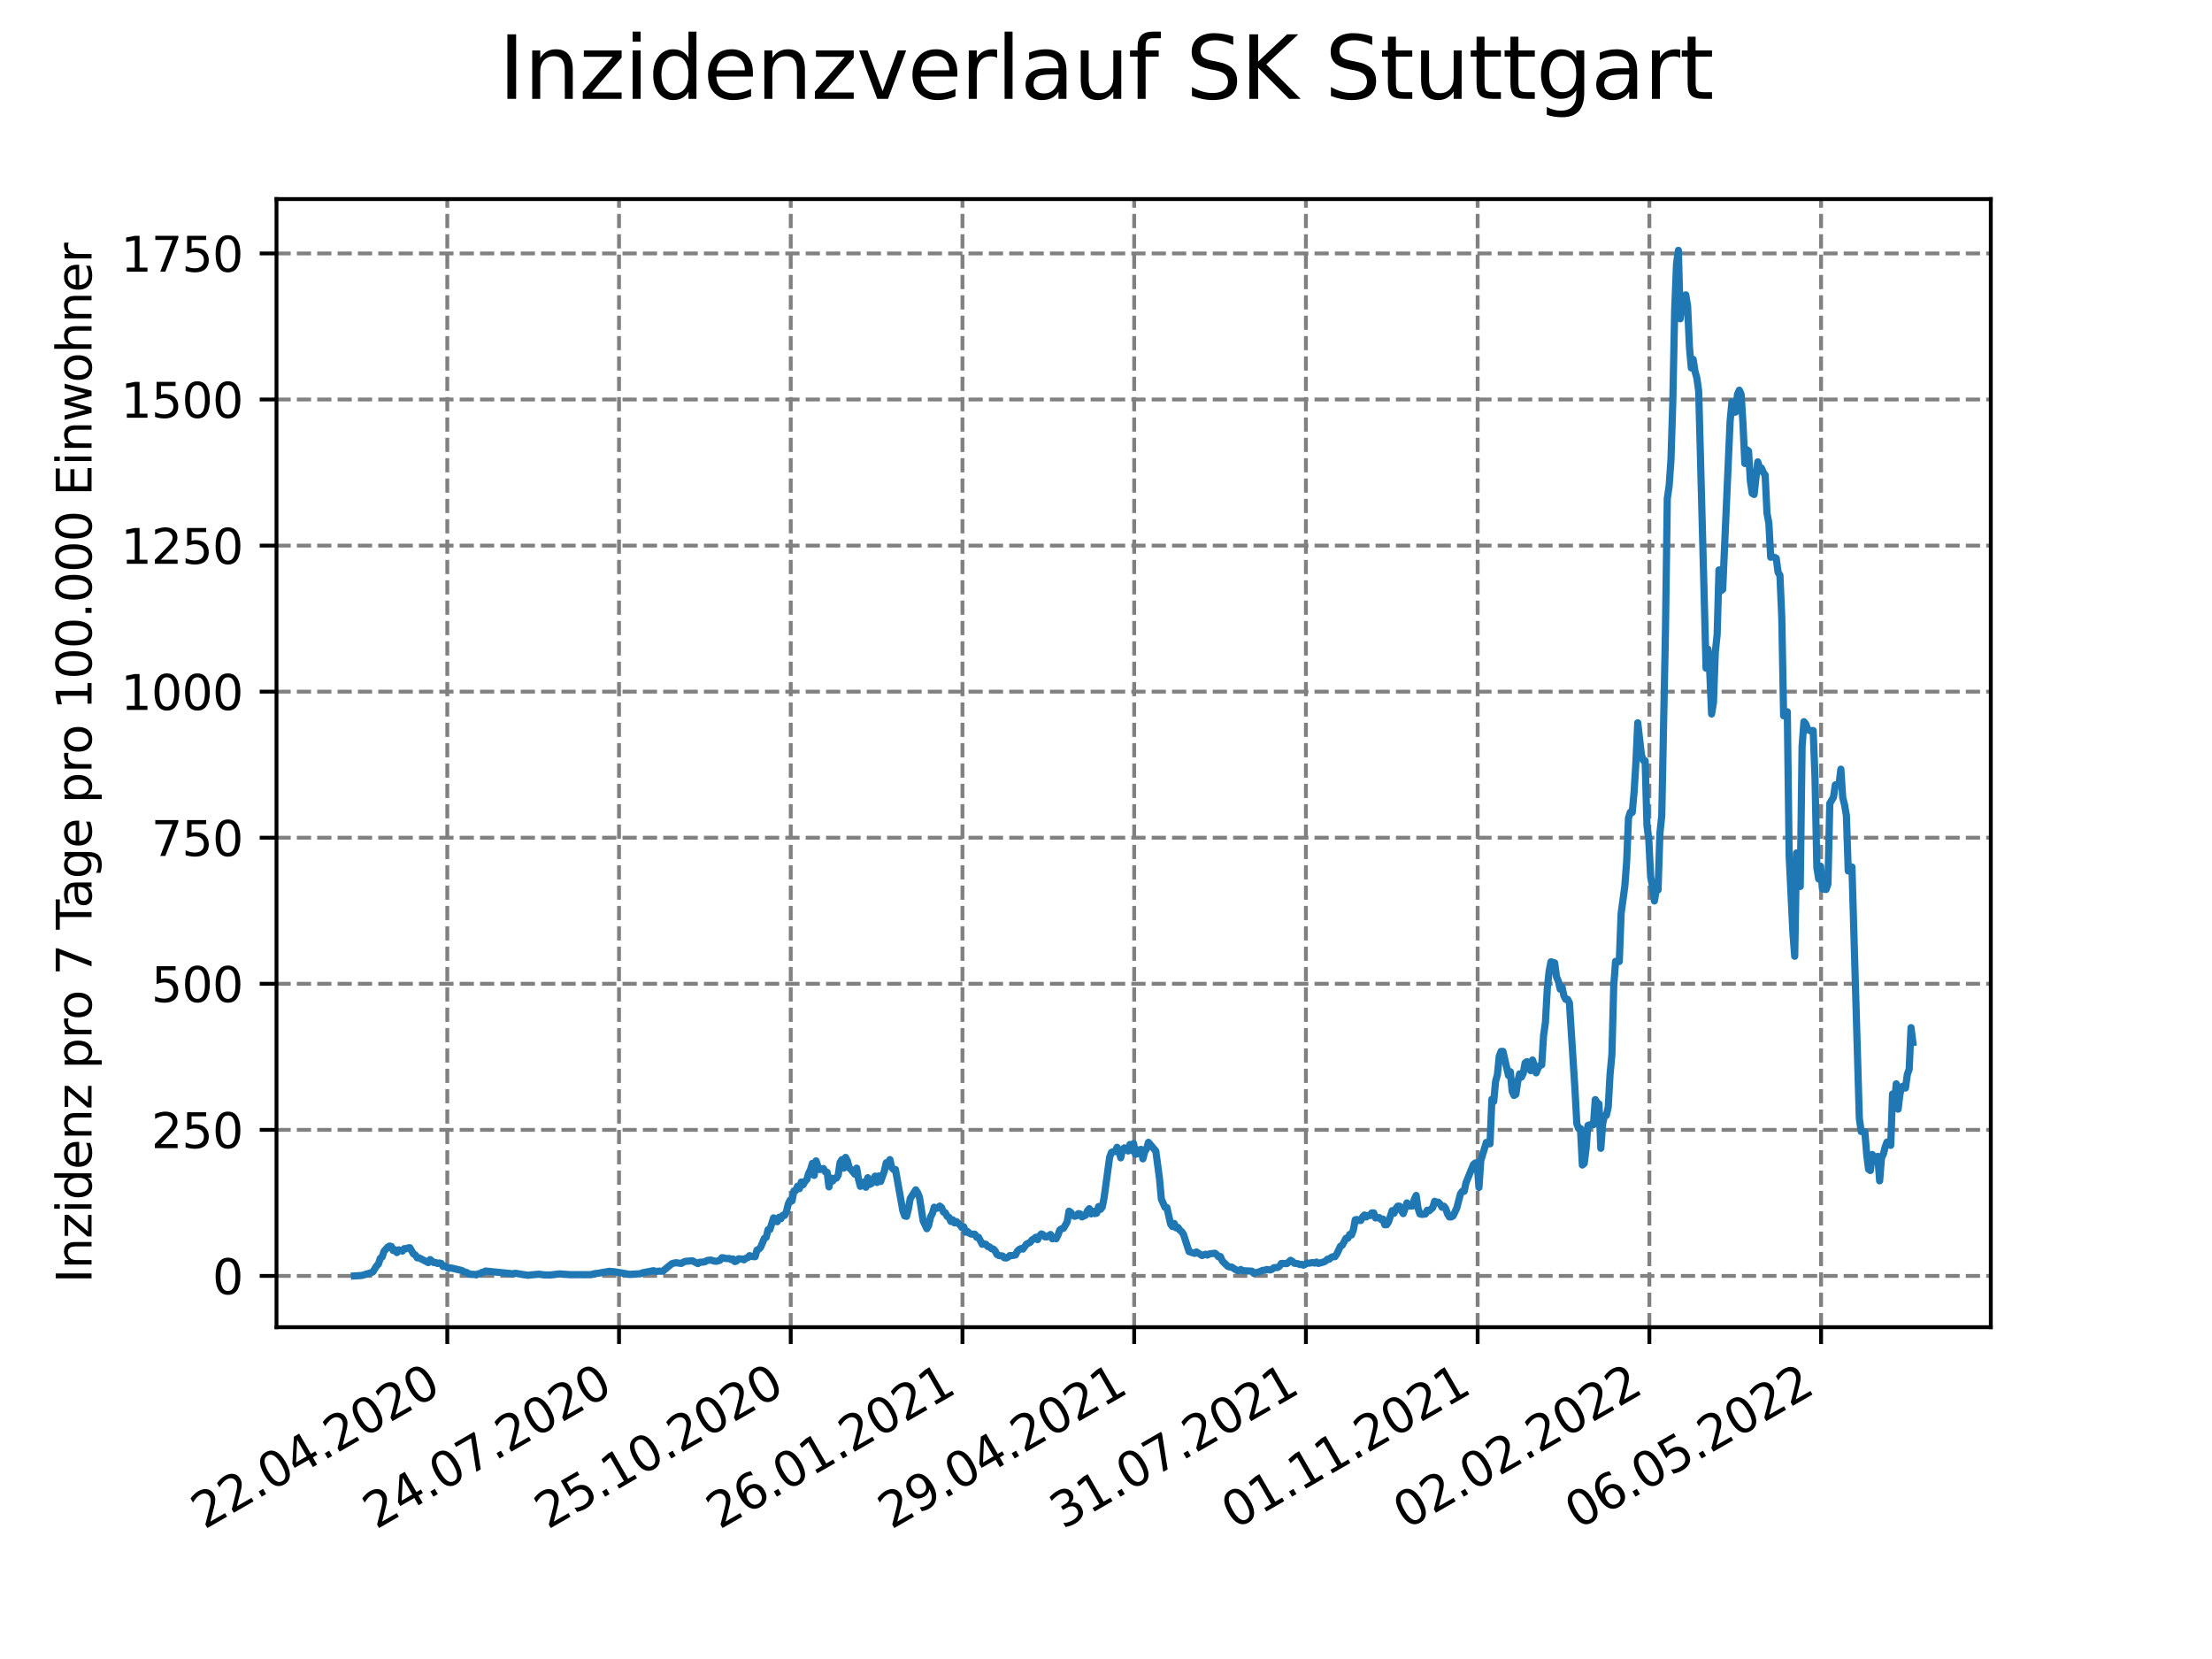 <?xml version="1.0" encoding="utf-8" standalone="no"?>
<!DOCTYPE svg PUBLIC "-//W3C//DTD SVG 1.1//EN"
  "http://www.w3.org/Graphics/SVG/1.1/DTD/svg11.dtd">
<svg xmlns:xlink="http://www.w3.org/1999/xlink" width="460.8pt" height="345.6pt" viewBox="0 0 460.8 345.6" xmlns="http://www.w3.org/2000/svg" version="1.1">
 <defs>
  <style type="text/css">*{stroke-linejoin: round; stroke-linecap: butt}</style>
 </defs>
 <g id="figure_1">
  <g id="patch_1">
   <path d="M 0 345.6 
L 460.8 345.6 
L 460.8 0 
L 0 0 
z
" style="fill: #ffffff"/>
  </g>
  <g id="axes_1">
   <g id="patch_2">
    <path d="M 57.6 276.48 
L 414.72 276.48 
L 414.72 41.472 
L 57.6 41.472 
z
" style="fill: #ffffff"/>
   </g>
   <g id="matplotlib.axis_1">
    <g id="xtick_1">
     <g id="line2d_1">
      <path d="M 93.178 276.48 
L 93.178 41.472 
" clip-path="url(#p24a5ed3a8c)" style="fill: none; stroke-dasharray: 2.96,1.28; stroke-dashoffset: 0; stroke: #808080; stroke-width: 0.8"/>
     </g>
     <g id="line2d_2">
      <defs>
       <path id="m5af71a5fcb" d="M 0 0 
L 0 3.5 
" style="stroke: #000000; stroke-width: 0.8"/>
      </defs>
      <g>
       <use xlink:href="#m5af71a5fcb" x="93.178" y="276.48" style="stroke: #000000; stroke-width: 0.8"/>
      </g>
     </g>
     <g id="text_1">
      <!-- 22.04.2020 -->
      <g transform="translate(42.553 318.689)rotate(-30)scale(0.1 -0.1)">
       <defs>
        <path id="DejaVuSans-32" d="M 1228 531 
L 3431 531 
L 3431 0 
L 469 0 
L 469 531 
Q 828 903 1448 1529 
Q 2069 2156 2228 2338 
Q 2531 2678 2651 2914 
Q 2772 3150 2772 3378 
Q 2772 3750 2511 3984 
Q 2250 4219 1831 4219 
Q 1534 4219 1204 4116 
Q 875 4013 500 3803 
L 500 4441 
Q 881 4594 1212 4672 
Q 1544 4750 1819 4750 
Q 2544 4750 2975 4387 
Q 3406 4025 3406 3419 
Q 3406 3131 3298 2873 
Q 3191 2616 2906 2266 
Q 2828 2175 2409 1742 
Q 1991 1309 1228 531 
z
" transform="scale(0.016)"/>
        <path id="DejaVuSans-2e" d="M 684 794 
L 1344 794 
L 1344 0 
L 684 0 
L 684 794 
z
" transform="scale(0.016)"/>
        <path id="DejaVuSans-30" d="M 2034 4250 
Q 1547 4250 1301 3770 
Q 1056 3291 1056 2328 
Q 1056 1369 1301 889 
Q 1547 409 2034 409 
Q 2525 409 2770 889 
Q 3016 1369 3016 2328 
Q 3016 3291 2770 3770 
Q 2525 4250 2034 4250 
z
M 2034 4750 
Q 2819 4750 3233 4129 
Q 3647 3509 3647 2328 
Q 3647 1150 3233 529 
Q 2819 -91 2034 -91 
Q 1250 -91 836 529 
Q 422 1150 422 2328 
Q 422 3509 836 4129 
Q 1250 4750 2034 4750 
z
" transform="scale(0.016)"/>
        <path id="DejaVuSans-34" d="M 2419 4116 
L 825 1625 
L 2419 1625 
L 2419 4116 
z
M 2253 4666 
L 3047 4666 
L 3047 1625 
L 3713 1625 
L 3713 1100 
L 3047 1100 
L 3047 0 
L 2419 0 
L 2419 1100 
L 313 1100 
L 313 1709 
L 2253 4666 
z
" transform="scale(0.016)"/>
       </defs>
       <use xlink:href="#DejaVuSans-32"/>
       <use xlink:href="#DejaVuSans-32" x="63.623"/>
       <use xlink:href="#DejaVuSans-2e" x="127.246"/>
       <use xlink:href="#DejaVuSans-30" x="159.033"/>
       <use xlink:href="#DejaVuSans-34" x="222.656"/>
       <use xlink:href="#DejaVuSans-2e" x="286.279"/>
       <use xlink:href="#DejaVuSans-32" x="318.066"/>
       <use xlink:href="#DejaVuSans-30" x="381.689"/>
       <use xlink:href="#DejaVuSans-32" x="445.312"/>
       <use xlink:href="#DejaVuSans-30" x="508.936"/>
      </g>
     </g>
    </g>
    <g id="xtick_2">
     <g id="line2d_3">
      <path d="M 128.952 276.48 
L 128.952 41.472 
" clip-path="url(#p24a5ed3a8c)" style="fill: none; stroke-dasharray: 2.96,1.28; stroke-dashoffset: 0; stroke: #808080; stroke-width: 0.8"/>
     </g>
     <g id="line2d_4">
      <g>
       <use xlink:href="#m5af71a5fcb" x="128.952" y="276.48" style="stroke: #000000; stroke-width: 0.8"/>
      </g>
     </g>
     <g id="text_2">
      <!-- 24.07.2020 -->
      <g transform="translate(78.326 318.689)rotate(-30)scale(0.1 -0.1)">
       <defs>
        <path id="DejaVuSans-37" d="M 525 4666 
L 3525 4666 
L 3525 4397 
L 1831 0 
L 1172 0 
L 2766 4134 
L 525 4134 
L 525 4666 
z
" transform="scale(0.016)"/>
       </defs>
       <use xlink:href="#DejaVuSans-32"/>
       <use xlink:href="#DejaVuSans-34" x="63.623"/>
       <use xlink:href="#DejaVuSans-2e" x="127.246"/>
       <use xlink:href="#DejaVuSans-30" x="159.033"/>
       <use xlink:href="#DejaVuSans-37" x="222.656"/>
       <use xlink:href="#DejaVuSans-2e" x="286.279"/>
       <use xlink:href="#DejaVuSans-32" x="318.066"/>
       <use xlink:href="#DejaVuSans-30" x="381.689"/>
       <use xlink:href="#DejaVuSans-32" x="445.312"/>
       <use xlink:href="#DejaVuSans-30" x="508.936"/>
      </g>
     </g>
    </g>
    <g id="xtick_3">
     <g id="line2d_5">
      <path d="M 164.725 276.48 
L 164.725 41.472 
" clip-path="url(#p24a5ed3a8c)" style="fill: none; stroke-dasharray: 2.96,1.28; stroke-dashoffset: 0; stroke: #808080; stroke-width: 0.8"/>
     </g>
     <g id="line2d_6">
      <g>
       <use xlink:href="#m5af71a5fcb" x="164.725" y="276.48" style="stroke: #000000; stroke-width: 0.8"/>
      </g>
     </g>
     <g id="text_3">
      <!-- 25.10.2020 -->
      <g transform="translate(114.1 318.689)rotate(-30)scale(0.1 -0.1)">
       <defs>
        <path id="DejaVuSans-35" d="M 691 4666 
L 3169 4666 
L 3169 4134 
L 1269 4134 
L 1269 2991 
Q 1406 3038 1543 3061 
Q 1681 3084 1819 3084 
Q 2600 3084 3056 2656 
Q 3513 2228 3513 1497 
Q 3513 744 3044 326 
Q 2575 -91 1722 -91 
Q 1428 -91 1123 -41 
Q 819 9 494 109 
L 494 744 
Q 775 591 1075 516 
Q 1375 441 1709 441 
Q 2250 441 2565 725 
Q 2881 1009 2881 1497 
Q 2881 1984 2565 2268 
Q 2250 2553 1709 2553 
Q 1456 2553 1204 2497 
Q 953 2441 691 2322 
L 691 4666 
z
" transform="scale(0.016)"/>
        <path id="DejaVuSans-31" d="M 794 531 
L 1825 531 
L 1825 4091 
L 703 3866 
L 703 4441 
L 1819 4666 
L 2450 4666 
L 2450 531 
L 3481 531 
L 3481 0 
L 794 0 
L 794 531 
z
" transform="scale(0.016)"/>
       </defs>
       <use xlink:href="#DejaVuSans-32"/>
       <use xlink:href="#DejaVuSans-35" x="63.623"/>
       <use xlink:href="#DejaVuSans-2e" x="127.246"/>
       <use xlink:href="#DejaVuSans-31" x="159.033"/>
       <use xlink:href="#DejaVuSans-30" x="222.656"/>
       <use xlink:href="#DejaVuSans-2e" x="286.279"/>
       <use xlink:href="#DejaVuSans-32" x="318.066"/>
       <use xlink:href="#DejaVuSans-30" x="381.689"/>
       <use xlink:href="#DejaVuSans-32" x="445.312"/>
       <use xlink:href="#DejaVuSans-30" x="508.936"/>
      </g>
     </g>
    </g>
    <g id="xtick_4">
     <g id="line2d_7">
      <path d="M 200.499 276.48 
L 200.499 41.472 
" clip-path="url(#p24a5ed3a8c)" style="fill: none; stroke-dasharray: 2.96,1.28; stroke-dashoffset: 0; stroke: #808080; stroke-width: 0.8"/>
     </g>
     <g id="line2d_8">
      <g>
       <use xlink:href="#m5af71a5fcb" x="200.499" y="276.48" style="stroke: #000000; stroke-width: 0.8"/>
      </g>
     </g>
     <g id="text_4">
      <!-- 26.01.2021 -->
      <g transform="translate(149.873 318.689)rotate(-30)scale(0.1 -0.1)">
       <defs>
        <path id="DejaVuSans-36" d="M 2113 2584 
Q 1688 2584 1439 2293 
Q 1191 2003 1191 1497 
Q 1191 994 1439 701 
Q 1688 409 2113 409 
Q 2538 409 2786 701 
Q 3034 994 3034 1497 
Q 3034 2003 2786 2293 
Q 2538 2584 2113 2584 
z
M 3366 4563 
L 3366 3988 
Q 3128 4100 2886 4159 
Q 2644 4219 2406 4219 
Q 1781 4219 1451 3797 
Q 1122 3375 1075 2522 
Q 1259 2794 1537 2939 
Q 1816 3084 2150 3084 
Q 2853 3084 3261 2657 
Q 3669 2231 3669 1497 
Q 3669 778 3244 343 
Q 2819 -91 2113 -91 
Q 1303 -91 875 529 
Q 447 1150 447 2328 
Q 447 3434 972 4092 
Q 1497 4750 2381 4750 
Q 2619 4750 2861 4703 
Q 3103 4656 3366 4563 
z
" transform="scale(0.016)"/>
       </defs>
       <use xlink:href="#DejaVuSans-32"/>
       <use xlink:href="#DejaVuSans-36" x="63.623"/>
       <use xlink:href="#DejaVuSans-2e" x="127.246"/>
       <use xlink:href="#DejaVuSans-30" x="159.033"/>
       <use xlink:href="#DejaVuSans-31" x="222.656"/>
       <use xlink:href="#DejaVuSans-2e" x="286.279"/>
       <use xlink:href="#DejaVuSans-32" x="318.066"/>
       <use xlink:href="#DejaVuSans-30" x="381.689"/>
       <use xlink:href="#DejaVuSans-32" x="445.312"/>
       <use xlink:href="#DejaVuSans-31" x="508.936"/>
      </g>
     </g>
    </g>
    <g id="xtick_5">
     <g id="line2d_9">
      <path d="M 236.272 276.48 
L 236.272 41.472 
" clip-path="url(#p24a5ed3a8c)" style="fill: none; stroke-dasharray: 2.96,1.28; stroke-dashoffset: 0; stroke: #808080; stroke-width: 0.8"/>
     </g>
     <g id="line2d_10">
      <g>
       <use xlink:href="#m5af71a5fcb" x="236.272" y="276.48" style="stroke: #000000; stroke-width: 0.8"/>
      </g>
     </g>
     <g id="text_5">
      <!-- 29.04.2021 -->
      <g transform="translate(185.647 318.689)rotate(-30)scale(0.1 -0.1)">
       <defs>
        <path id="DejaVuSans-39" d="M 703 97 
L 703 672 
Q 941 559 1184 500 
Q 1428 441 1663 441 
Q 2288 441 2617 861 
Q 2947 1281 2994 2138 
Q 2813 1869 2534 1725 
Q 2256 1581 1919 1581 
Q 1219 1581 811 2004 
Q 403 2428 403 3163 
Q 403 3881 828 4315 
Q 1253 4750 1959 4750 
Q 2769 4750 3195 4129 
Q 3622 3509 3622 2328 
Q 3622 1225 3098 567 
Q 2575 -91 1691 -91 
Q 1453 -91 1209 -44 
Q 966 3 703 97 
z
M 1959 2075 
Q 2384 2075 2632 2365 
Q 2881 2656 2881 3163 
Q 2881 3666 2632 3958 
Q 2384 4250 1959 4250 
Q 1534 4250 1286 3958 
Q 1038 3666 1038 3163 
Q 1038 2656 1286 2365 
Q 1534 2075 1959 2075 
z
" transform="scale(0.016)"/>
       </defs>
       <use xlink:href="#DejaVuSans-32"/>
       <use xlink:href="#DejaVuSans-39" x="63.623"/>
       <use xlink:href="#DejaVuSans-2e" x="127.246"/>
       <use xlink:href="#DejaVuSans-30" x="159.033"/>
       <use xlink:href="#DejaVuSans-34" x="222.656"/>
       <use xlink:href="#DejaVuSans-2e" x="286.279"/>
       <use xlink:href="#DejaVuSans-32" x="318.066"/>
       <use xlink:href="#DejaVuSans-30" x="381.689"/>
       <use xlink:href="#DejaVuSans-32" x="445.312"/>
       <use xlink:href="#DejaVuSans-31" x="508.936"/>
      </g>
     </g>
    </g>
    <g id="xtick_6">
     <g id="line2d_11">
      <path d="M 272.046 276.48 
L 272.046 41.472 
" clip-path="url(#p24a5ed3a8c)" style="fill: none; stroke-dasharray: 2.96,1.28; stroke-dashoffset: 0; stroke: #808080; stroke-width: 0.8"/>
     </g>
     <g id="line2d_12">
      <g>
       <use xlink:href="#m5af71a5fcb" x="272.046" y="276.48" style="stroke: #000000; stroke-width: 0.8"/>
      </g>
     </g>
     <g id="text_6">
      <!-- 31.07.2021 -->
      <g transform="translate(221.421 318.689)rotate(-30)scale(0.1 -0.1)">
       <defs>
        <path id="DejaVuSans-33" d="M 2597 2516 
Q 3050 2419 3304 2112 
Q 3559 1806 3559 1356 
Q 3559 666 3084 287 
Q 2609 -91 1734 -91 
Q 1441 -91 1130 -33 
Q 819 25 488 141 
L 488 750 
Q 750 597 1062 519 
Q 1375 441 1716 441 
Q 2309 441 2620 675 
Q 2931 909 2931 1356 
Q 2931 1769 2642 2001 
Q 2353 2234 1838 2234 
L 1294 2234 
L 1294 2753 
L 1863 2753 
Q 2328 2753 2575 2939 
Q 2822 3125 2822 3475 
Q 2822 3834 2567 4026 
Q 2313 4219 1838 4219 
Q 1578 4219 1281 4162 
Q 984 4106 628 3988 
L 628 4550 
Q 988 4650 1302 4700 
Q 1616 4750 1894 4750 
Q 2613 4750 3031 4423 
Q 3450 4097 3450 3541 
Q 3450 3153 3228 2886 
Q 3006 2619 2597 2516 
z
" transform="scale(0.016)"/>
       </defs>
       <use xlink:href="#DejaVuSans-33"/>
       <use xlink:href="#DejaVuSans-31" x="63.623"/>
       <use xlink:href="#DejaVuSans-2e" x="127.246"/>
       <use xlink:href="#DejaVuSans-30" x="159.033"/>
       <use xlink:href="#DejaVuSans-37" x="222.656"/>
       <use xlink:href="#DejaVuSans-2e" x="286.279"/>
       <use xlink:href="#DejaVuSans-32" x="318.066"/>
       <use xlink:href="#DejaVuSans-30" x="381.689"/>
       <use xlink:href="#DejaVuSans-32" x="445.312"/>
       <use xlink:href="#DejaVuSans-31" x="508.936"/>
      </g>
     </g>
    </g>
    <g id="xtick_7">
     <g id="line2d_13">
      <path d="M 307.819 276.48 
L 307.819 41.472 
" clip-path="url(#p24a5ed3a8c)" style="fill: none; stroke-dasharray: 2.96,1.28; stroke-dashoffset: 0; stroke: #808080; stroke-width: 0.8"/>
     </g>
     <g id="line2d_14">
      <g>
       <use xlink:href="#m5af71a5fcb" x="307.819" y="276.48" style="stroke: #000000; stroke-width: 0.8"/>
      </g>
     </g>
     <g id="text_7">
      <!-- 01.11.2021 -->
      <g transform="translate(257.194 318.689)rotate(-30)scale(0.1 -0.1)">
       <use xlink:href="#DejaVuSans-30"/>
       <use xlink:href="#DejaVuSans-31" x="63.623"/>
       <use xlink:href="#DejaVuSans-2e" x="127.246"/>
       <use xlink:href="#DejaVuSans-31" x="159.033"/>
       <use xlink:href="#DejaVuSans-31" x="222.656"/>
       <use xlink:href="#DejaVuSans-2e" x="286.279"/>
       <use xlink:href="#DejaVuSans-32" x="318.066"/>
       <use xlink:href="#DejaVuSans-30" x="381.689"/>
       <use xlink:href="#DejaVuSans-32" x="445.312"/>
       <use xlink:href="#DejaVuSans-31" x="508.936"/>
      </g>
     </g>
    </g>
    <g id="xtick_8">
     <g id="line2d_15">
      <path d="M 343.593 276.48 
L 343.593 41.472 
" clip-path="url(#p24a5ed3a8c)" style="fill: none; stroke-dasharray: 2.96,1.28; stroke-dashoffset: 0; stroke: #808080; stroke-width: 0.8"/>
     </g>
     <g id="line2d_16">
      <g>
       <use xlink:href="#m5af71a5fcb" x="343.593" y="276.48" style="stroke: #000000; stroke-width: 0.8"/>
      </g>
     </g>
     <g id="text_8">
      <!-- 02.02.2022 -->
      <g transform="translate(292.968 318.689)rotate(-30)scale(0.1 -0.1)">
       <use xlink:href="#DejaVuSans-30"/>
       <use xlink:href="#DejaVuSans-32" x="63.623"/>
       <use xlink:href="#DejaVuSans-2e" x="127.246"/>
       <use xlink:href="#DejaVuSans-30" x="159.033"/>
       <use xlink:href="#DejaVuSans-32" x="222.656"/>
       <use xlink:href="#DejaVuSans-2e" x="286.279"/>
       <use xlink:href="#DejaVuSans-32" x="318.066"/>
       <use xlink:href="#DejaVuSans-30" x="381.689"/>
       <use xlink:href="#DejaVuSans-32" x="445.312"/>
       <use xlink:href="#DejaVuSans-32" x="508.936"/>
      </g>
     </g>
    </g>
    <g id="xtick_9">
     <g id="line2d_17">
      <path d="M 379.366 276.48 
L 379.366 41.472 
" clip-path="url(#p24a5ed3a8c)" style="fill: none; stroke-dasharray: 2.96,1.28; stroke-dashoffset: 0; stroke: #808080; stroke-width: 0.8"/>
     </g>
     <g id="line2d_18">
      <g>
       <use xlink:href="#m5af71a5fcb" x="379.366" y="276.48" style="stroke: #000000; stroke-width: 0.8"/>
      </g>
     </g>
     <g id="text_9">
      <!-- 06.05.2022 -->
      <g transform="translate(328.741 318.689)rotate(-30)scale(0.1 -0.1)">
       <use xlink:href="#DejaVuSans-30"/>
       <use xlink:href="#DejaVuSans-36" x="63.623"/>
       <use xlink:href="#DejaVuSans-2e" x="127.246"/>
       <use xlink:href="#DejaVuSans-30" x="159.033"/>
       <use xlink:href="#DejaVuSans-35" x="222.656"/>
       <use xlink:href="#DejaVuSans-2e" x="286.279"/>
       <use xlink:href="#DejaVuSans-32" x="318.066"/>
       <use xlink:href="#DejaVuSans-30" x="381.689"/>
       <use xlink:href="#DejaVuSans-32" x="445.312"/>
       <use xlink:href="#DejaVuSans-32" x="508.936"/>
      </g>
     </g>
    </g>
   </g>
   <g id="matplotlib.axis_2">
    <g id="ytick_1">
     <g id="line2d_19">
      <path d="M 57.6 265.798 
L 414.72 265.798 
" clip-path="url(#p24a5ed3a8c)" style="fill: none; stroke-dasharray: 2.96,1.28; stroke-dashoffset: 0; stroke: #808080; stroke-width: 0.8"/>
     </g>
     <g id="line2d_20">
      <defs>
       <path id="me3fcb922e7" d="M 0 0 
L -3.5 0 
" style="stroke: #000000; stroke-width: 0.8"/>
      </defs>
      <g>
       <use xlink:href="#me3fcb922e7" x="57.6" y="265.798" style="stroke: #000000; stroke-width: 0.8"/>
      </g>
     </g>
     <g id="text_10">
      <!-- 0 -->
      <g transform="translate(44.237 269.597)scale(0.1 -0.1)">
       <use xlink:href="#DejaVuSans-30"/>
      </g>
     </g>
    </g>
    <g id="ytick_2">
     <g id="line2d_21">
      <path d="M 57.6 235.369 
L 414.72 235.369 
" clip-path="url(#p24a5ed3a8c)" style="fill: none; stroke-dasharray: 2.96,1.28; stroke-dashoffset: 0; stroke: #808080; stroke-width: 0.8"/>
     </g>
     <g id="line2d_22">
      <g>
       <use xlink:href="#me3fcb922e7" x="57.6" y="235.369" style="stroke: #000000; stroke-width: 0.8"/>
      </g>
     </g>
     <g id="text_11">
      <!-- 250 -->
      <g transform="translate(31.512 239.168)scale(0.1 -0.1)">
       <use xlink:href="#DejaVuSans-32"/>
       <use xlink:href="#DejaVuSans-35" x="63.623"/>
       <use xlink:href="#DejaVuSans-30" x="127.246"/>
      </g>
     </g>
    </g>
    <g id="ytick_3">
     <g id="line2d_23">
      <path d="M 57.6 204.94 
L 414.72 204.94 
" clip-path="url(#p24a5ed3a8c)" style="fill: none; stroke-dasharray: 2.96,1.28; stroke-dashoffset: 0; stroke: #808080; stroke-width: 0.8"/>
     </g>
     <g id="line2d_24">
      <g>
       <use xlink:href="#me3fcb922e7" x="57.6" y="204.94" style="stroke: #000000; stroke-width: 0.8"/>
      </g>
     </g>
     <g id="text_12">
      <!-- 500 -->
      <g transform="translate(31.512 208.74)scale(0.1 -0.1)">
       <use xlink:href="#DejaVuSans-35"/>
       <use xlink:href="#DejaVuSans-30" x="63.623"/>
       <use xlink:href="#DejaVuSans-30" x="127.246"/>
      </g>
     </g>
    </g>
    <g id="ytick_4">
     <g id="line2d_25">
      <path d="M 57.6 174.512 
L 414.72 174.512 
" clip-path="url(#p24a5ed3a8c)" style="fill: none; stroke-dasharray: 2.96,1.28; stroke-dashoffset: 0; stroke: #808080; stroke-width: 0.8"/>
     </g>
     <g id="line2d_26">
      <g>
       <use xlink:href="#me3fcb922e7" x="57.6" y="174.512" style="stroke: #000000; stroke-width: 0.8"/>
      </g>
     </g>
     <g id="text_13">
      <!-- 750 -->
      <g transform="translate(31.512 178.311)scale(0.1 -0.1)">
       <use xlink:href="#DejaVuSans-37"/>
       <use xlink:href="#DejaVuSans-35" x="63.623"/>
       <use xlink:href="#DejaVuSans-30" x="127.246"/>
      </g>
     </g>
    </g>
    <g id="ytick_5">
     <g id="line2d_27">
      <path d="M 57.6 144.083 
L 414.72 144.083 
" clip-path="url(#p24a5ed3a8c)" style="fill: none; stroke-dasharray: 2.96,1.28; stroke-dashoffset: 0; stroke: #808080; stroke-width: 0.8"/>
     </g>
     <g id="line2d_28">
      <g>
       <use xlink:href="#me3fcb922e7" x="57.6" y="144.083" style="stroke: #000000; stroke-width: 0.8"/>
      </g>
     </g>
     <g id="text_14">
      <!-- 1000 -->
      <g transform="translate(25.15 147.882)scale(0.1 -0.1)">
       <use xlink:href="#DejaVuSans-31"/>
       <use xlink:href="#DejaVuSans-30" x="63.623"/>
       <use xlink:href="#DejaVuSans-30" x="127.246"/>
       <use xlink:href="#DejaVuSans-30" x="190.869"/>
      </g>
     </g>
    </g>
    <g id="ytick_6">
     <g id="line2d_29">
      <path d="M 57.6 113.654 
L 414.72 113.654 
" clip-path="url(#p24a5ed3a8c)" style="fill: none; stroke-dasharray: 2.96,1.28; stroke-dashoffset: 0; stroke: #808080; stroke-width: 0.8"/>
     </g>
     <g id="line2d_30">
      <g>
       <use xlink:href="#me3fcb922e7" x="57.6" y="113.654" style="stroke: #000000; stroke-width: 0.8"/>
      </g>
     </g>
     <g id="text_15">
      <!-- 1250 -->
      <g transform="translate(25.15 117.453)scale(0.1 -0.1)">
       <use xlink:href="#DejaVuSans-31"/>
       <use xlink:href="#DejaVuSans-32" x="63.623"/>
       <use xlink:href="#DejaVuSans-35" x="127.246"/>
       <use xlink:href="#DejaVuSans-30" x="190.869"/>
      </g>
     </g>
    </g>
    <g id="ytick_7">
     <g id="line2d_31">
      <path d="M 57.6 83.225 
L 414.72 83.225 
" clip-path="url(#p24a5ed3a8c)" style="fill: none; stroke-dasharray: 2.96,1.28; stroke-dashoffset: 0; stroke: #808080; stroke-width: 0.8"/>
     </g>
     <g id="line2d_32">
      <g>
       <use xlink:href="#me3fcb922e7" x="57.6" y="83.225" style="stroke: #000000; stroke-width: 0.8"/>
      </g>
     </g>
     <g id="text_16">
      <!-- 1500 -->
      <g transform="translate(25.15 87.024)scale(0.1 -0.1)">
       <use xlink:href="#DejaVuSans-31"/>
       <use xlink:href="#DejaVuSans-35" x="63.623"/>
       <use xlink:href="#DejaVuSans-30" x="127.246"/>
       <use xlink:href="#DejaVuSans-30" x="190.869"/>
      </g>
     </g>
    </g>
    <g id="ytick_8">
     <g id="line2d_33">
      <path d="M 57.6 52.796 
L 414.72 52.796 
" clip-path="url(#p24a5ed3a8c)" style="fill: none; stroke-dasharray: 2.96,1.28; stroke-dashoffset: 0; stroke: #808080; stroke-width: 0.8"/>
     </g>
     <g id="line2d_34">
      <g>
       <use xlink:href="#me3fcb922e7" x="57.6" y="52.796" style="stroke: #000000; stroke-width: 0.8"/>
      </g>
     </g>
     <g id="text_17">
      <!-- 1750 -->
      <g transform="translate(25.15 56.596)scale(0.1 -0.1)">
       <use xlink:href="#DejaVuSans-31"/>
       <use xlink:href="#DejaVuSans-37" x="63.623"/>
       <use xlink:href="#DejaVuSans-35" x="127.246"/>
       <use xlink:href="#DejaVuSans-30" x="190.869"/>
      </g>
     </g>
    </g>
    <g id="text_18">
     <!-- Inzidenz pro 7 Tage pro 100.000 Einwohner -->
     <g transform="translate(19.07 267.301)rotate(-90)scale(0.1 -0.1)">
      <defs>
       <path id="DejaVuSans-49" d="M 628 4666 
L 1259 4666 
L 1259 0 
L 628 0 
L 628 4666 
z
" transform="scale(0.016)"/>
       <path id="DejaVuSans-6e" d="M 3513 2113 
L 3513 0 
L 2938 0 
L 2938 2094 
Q 2938 2591 2744 2837 
Q 2550 3084 2163 3084 
Q 1697 3084 1428 2787 
Q 1159 2491 1159 1978 
L 1159 0 
L 581 0 
L 581 3500 
L 1159 3500 
L 1159 2956 
Q 1366 3272 1645 3428 
Q 1925 3584 2291 3584 
Q 2894 3584 3203 3211 
Q 3513 2838 3513 2113 
z
" transform="scale(0.016)"/>
       <path id="DejaVuSans-7a" d="M 353 3500 
L 3084 3500 
L 3084 2975 
L 922 459 
L 3084 459 
L 3084 0 
L 275 0 
L 275 525 
L 2438 3041 
L 353 3041 
L 353 3500 
z
" transform="scale(0.016)"/>
       <path id="DejaVuSans-69" d="M 603 3500 
L 1178 3500 
L 1178 0 
L 603 0 
L 603 3500 
z
M 603 4863 
L 1178 4863 
L 1178 4134 
L 603 4134 
L 603 4863 
z
" transform="scale(0.016)"/>
       <path id="DejaVuSans-64" d="M 2906 2969 
L 2906 4863 
L 3481 4863 
L 3481 0 
L 2906 0 
L 2906 525 
Q 2725 213 2448 61 
Q 2172 -91 1784 -91 
Q 1150 -91 751 415 
Q 353 922 353 1747 
Q 353 2572 751 3078 
Q 1150 3584 1784 3584 
Q 2172 3584 2448 3432 
Q 2725 3281 2906 2969 
z
M 947 1747 
Q 947 1113 1208 752 
Q 1469 391 1925 391 
Q 2381 391 2643 752 
Q 2906 1113 2906 1747 
Q 2906 2381 2643 2742 
Q 2381 3103 1925 3103 
Q 1469 3103 1208 2742 
Q 947 2381 947 1747 
z
" transform="scale(0.016)"/>
       <path id="DejaVuSans-65" d="M 3597 1894 
L 3597 1613 
L 953 1613 
Q 991 1019 1311 708 
Q 1631 397 2203 397 
Q 2534 397 2845 478 
Q 3156 559 3463 722 
L 3463 178 
Q 3153 47 2828 -22 
Q 2503 -91 2169 -91 
Q 1331 -91 842 396 
Q 353 884 353 1716 
Q 353 2575 817 3079 
Q 1281 3584 2069 3584 
Q 2775 3584 3186 3129 
Q 3597 2675 3597 1894 
z
M 3022 2063 
Q 3016 2534 2758 2815 
Q 2500 3097 2075 3097 
Q 1594 3097 1305 2825 
Q 1016 2553 972 2059 
L 3022 2063 
z
" transform="scale(0.016)"/>
       <path id="DejaVuSans-20" transform="scale(0.016)"/>
       <path id="DejaVuSans-70" d="M 1159 525 
L 1159 -1331 
L 581 -1331 
L 581 3500 
L 1159 3500 
L 1159 2969 
Q 1341 3281 1617 3432 
Q 1894 3584 2278 3584 
Q 2916 3584 3314 3078 
Q 3713 2572 3713 1747 
Q 3713 922 3314 415 
Q 2916 -91 2278 -91 
Q 1894 -91 1617 61 
Q 1341 213 1159 525 
z
M 3116 1747 
Q 3116 2381 2855 2742 
Q 2594 3103 2138 3103 
Q 1681 3103 1420 2742 
Q 1159 2381 1159 1747 
Q 1159 1113 1420 752 
Q 1681 391 2138 391 
Q 2594 391 2855 752 
Q 3116 1113 3116 1747 
z
" transform="scale(0.016)"/>
       <path id="DejaVuSans-72" d="M 2631 2963 
Q 2534 3019 2420 3045 
Q 2306 3072 2169 3072 
Q 1681 3072 1420 2755 
Q 1159 2438 1159 1844 
L 1159 0 
L 581 0 
L 581 3500 
L 1159 3500 
L 1159 2956 
Q 1341 3275 1631 3429 
Q 1922 3584 2338 3584 
Q 2397 3584 2469 3576 
Q 2541 3569 2628 3553 
L 2631 2963 
z
" transform="scale(0.016)"/>
       <path id="DejaVuSans-6f" d="M 1959 3097 
Q 1497 3097 1228 2736 
Q 959 2375 959 1747 
Q 959 1119 1226 758 
Q 1494 397 1959 397 
Q 2419 397 2687 759 
Q 2956 1122 2956 1747 
Q 2956 2369 2687 2733 
Q 2419 3097 1959 3097 
z
M 1959 3584 
Q 2709 3584 3137 3096 
Q 3566 2609 3566 1747 
Q 3566 888 3137 398 
Q 2709 -91 1959 -91 
Q 1206 -91 779 398 
Q 353 888 353 1747 
Q 353 2609 779 3096 
Q 1206 3584 1959 3584 
z
" transform="scale(0.016)"/>
       <path id="DejaVuSans-54" d="M -19 4666 
L 3928 4666 
L 3928 4134 
L 2272 4134 
L 2272 0 
L 1638 0 
L 1638 4134 
L -19 4134 
L -19 4666 
z
" transform="scale(0.016)"/>
       <path id="DejaVuSans-61" d="M 2194 1759 
Q 1497 1759 1228 1600 
Q 959 1441 959 1056 
Q 959 750 1161 570 
Q 1363 391 1709 391 
Q 2188 391 2477 730 
Q 2766 1069 2766 1631 
L 2766 1759 
L 2194 1759 
z
M 3341 1997 
L 3341 0 
L 2766 0 
L 2766 531 
Q 2569 213 2275 61 
Q 1981 -91 1556 -91 
Q 1019 -91 701 211 
Q 384 513 384 1019 
Q 384 1609 779 1909 
Q 1175 2209 1959 2209 
L 2766 2209 
L 2766 2266 
Q 2766 2663 2505 2880 
Q 2244 3097 1772 3097 
Q 1472 3097 1187 3025 
Q 903 2953 641 2809 
L 641 3341 
Q 956 3463 1253 3523 
Q 1550 3584 1831 3584 
Q 2591 3584 2966 3190 
Q 3341 2797 3341 1997 
z
" transform="scale(0.016)"/>
       <path id="DejaVuSans-67" d="M 2906 1791 
Q 2906 2416 2648 2759 
Q 2391 3103 1925 3103 
Q 1463 3103 1205 2759 
Q 947 2416 947 1791 
Q 947 1169 1205 825 
Q 1463 481 1925 481 
Q 2391 481 2648 825 
Q 2906 1169 2906 1791 
z
M 3481 434 
Q 3481 -459 3084 -895 
Q 2688 -1331 1869 -1331 
Q 1566 -1331 1297 -1286 
Q 1028 -1241 775 -1147 
L 775 -588 
Q 1028 -725 1275 -790 
Q 1522 -856 1778 -856 
Q 2344 -856 2625 -561 
Q 2906 -266 2906 331 
L 2906 616 
Q 2728 306 2450 153 
Q 2172 0 1784 0 
Q 1141 0 747 490 
Q 353 981 353 1791 
Q 353 2603 747 3093 
Q 1141 3584 1784 3584 
Q 2172 3584 2450 3431 
Q 2728 3278 2906 2969 
L 2906 3500 
L 3481 3500 
L 3481 434 
z
" transform="scale(0.016)"/>
       <path id="DejaVuSans-45" d="M 628 4666 
L 3578 4666 
L 3578 4134 
L 1259 4134 
L 1259 2753 
L 3481 2753 
L 3481 2222 
L 1259 2222 
L 1259 531 
L 3634 531 
L 3634 0 
L 628 0 
L 628 4666 
z
" transform="scale(0.016)"/>
       <path id="DejaVuSans-77" d="M 269 3500 
L 844 3500 
L 1563 769 
L 2278 3500 
L 2956 3500 
L 3675 769 
L 4391 3500 
L 4966 3500 
L 4050 0 
L 3372 0 
L 2619 2869 
L 1863 0 
L 1184 0 
L 269 3500 
z
" transform="scale(0.016)"/>
       <path id="DejaVuSans-68" d="M 3513 2113 
L 3513 0 
L 2938 0 
L 2938 2094 
Q 2938 2591 2744 2837 
Q 2550 3084 2163 3084 
Q 1697 3084 1428 2787 
Q 1159 2491 1159 1978 
L 1159 0 
L 581 0 
L 581 4863 
L 1159 4863 
L 1159 2956 
Q 1366 3272 1645 3428 
Q 1925 3584 2291 3584 
Q 2894 3584 3203 3211 
Q 3513 2838 3513 2113 
z
" transform="scale(0.016)"/>
      </defs>
      <use xlink:href="#DejaVuSans-49"/>
      <use xlink:href="#DejaVuSans-6e" x="29.492"/>
      <use xlink:href="#DejaVuSans-7a" x="92.871"/>
      <use xlink:href="#DejaVuSans-69" x="145.361"/>
      <use xlink:href="#DejaVuSans-64" x="173.145"/>
      <use xlink:href="#DejaVuSans-65" x="236.621"/>
      <use xlink:href="#DejaVuSans-6e" x="298.145"/>
      <use xlink:href="#DejaVuSans-7a" x="361.523"/>
      <use xlink:href="#DejaVuSans-20" x="414.014"/>
      <use xlink:href="#DejaVuSans-70" x="445.801"/>
      <use xlink:href="#DejaVuSans-72" x="509.277"/>
      <use xlink:href="#DejaVuSans-6f" x="548.141"/>
      <use xlink:href="#DejaVuSans-20" x="609.322"/>
      <use xlink:href="#DejaVuSans-37" x="641.109"/>
      <use xlink:href="#DejaVuSans-20" x="704.732"/>
      <use xlink:href="#DejaVuSans-54" x="736.52"/>
      <use xlink:href="#DejaVuSans-61" x="781.104"/>
      <use xlink:href="#DejaVuSans-67" x="842.383"/>
      <use xlink:href="#DejaVuSans-65" x="905.859"/>
      <use xlink:href="#DejaVuSans-20" x="967.383"/>
      <use xlink:href="#DejaVuSans-70" x="999.17"/>
      <use xlink:href="#DejaVuSans-72" x="1062.646"/>
      <use xlink:href="#DejaVuSans-6f" x="1101.51"/>
      <use xlink:href="#DejaVuSans-20" x="1162.691"/>
      <use xlink:href="#DejaVuSans-31" x="1194.479"/>
      <use xlink:href="#DejaVuSans-30" x="1258.102"/>
      <use xlink:href="#DejaVuSans-30" x="1321.725"/>
      <use xlink:href="#DejaVuSans-2e" x="1385.348"/>
      <use xlink:href="#DejaVuSans-30" x="1417.135"/>
      <use xlink:href="#DejaVuSans-30" x="1480.758"/>
      <use xlink:href="#DejaVuSans-30" x="1544.381"/>
      <use xlink:href="#DejaVuSans-20" x="1608.004"/>
      <use xlink:href="#DejaVuSans-45" x="1639.791"/>
      <use xlink:href="#DejaVuSans-69" x="1702.975"/>
      <use xlink:href="#DejaVuSans-6e" x="1730.758"/>
      <use xlink:href="#DejaVuSans-77" x="1794.137"/>
      <use xlink:href="#DejaVuSans-6f" x="1875.924"/>
      <use xlink:href="#DejaVuSans-68" x="1937.105"/>
      <use xlink:href="#DejaVuSans-6e" x="2000.484"/>
      <use xlink:href="#DejaVuSans-65" x="2063.863"/>
      <use xlink:href="#DejaVuSans-72" x="2125.387"/>
     </g>
    </g>
   </g>
   <g id="line2d_35">
    <path d="M 73.833 265.798 
L 75.371 265.702 
L 77.295 265.128 
L 77.679 264.956 
L 78.449 263.712 
L 78.833 263.329 
L 79.218 262.142 
L 79.603 261.855 
L 79.987 260.687 
L 80.757 259.807 
L 81.141 259.577 
L 81.526 259.654 
L 81.911 260.515 
L 82.295 260.343 
L 82.68 260.936 
L 83.065 260.362 
L 83.834 260.63 
L 84.219 260.113 
L 84.603 260.132 
L 84.988 259.96 
L 85.373 259.922 
L 86.142 261.223 
L 86.527 261.434 
L 86.911 262.027 
L 87.296 262.027 
L 89.219 263.022 
L 89.604 262.391 
L 90.373 263.022 
L 90.758 263.003 
L 91.143 263.214 
L 91.527 263.099 
L 91.912 263.195 
L 92.296 263.826 
L 92.681 263.731 
L 93.45 264.247 
L 93.835 264.113 
L 96.143 264.649 
L 96.912 265.032 
L 97.297 265.109 
L 97.682 265.415 
L 98.451 265.472 
L 98.836 265.472 
L 99.22 265.587 
L 99.605 265.358 
L 99.99 265.338 
L 100.374 265.07 
L 100.759 264.994 
L 101.144 264.783 
L 103.067 264.975 
L 106.914 265.358 
L 107.298 265.243 
L 108.068 265.358 
L 109.222 265.549 
L 109.991 265.664 
L 110.76 265.568 
L 112.299 265.434 
L 113.453 265.587 
L 114.607 265.606 
L 116.53 265.377 
L 118.838 265.53 
L 123.069 265.53 
L 123.839 265.338 
L 124.608 265.243 
L 126.916 264.841 
L 128.07 264.937 
L 131.147 265.472 
L 133.455 265.338 
L 133.84 265.147 
L 136.148 264.707 
L 136.533 264.86 
L 137.302 264.803 
L 138.071 264.822 
L 139.225 263.846 
L 139.995 263.233 
L 140.764 263.042 
L 141.918 263.195 
L 142.687 262.774 
L 144.226 262.64 
L 145.38 263.233 
L 145.764 262.946 
L 146.534 262.908 
L 146.918 262.812 
L 147.303 262.582 
L 148.072 262.487 
L 148.842 262.716 
L 149.226 262.755 
L 149.996 262.525 
L 150.38 262.008 
L 150.765 262.027 
L 151.15 262.18 
L 151.919 262.161 
L 152.304 262.391 
L 152.688 262.257 
L 153.073 262.812 
L 153.458 262.678 
L 153.842 262.238 
L 154.612 262.276 
L 154.996 262.448 
L 155.381 262.104 
L 155.766 262.008 
L 156.15 261.568 
L 156.535 261.74 
L 157.304 261.798 
L 157.689 260.419 
L 158.074 260.228 
L 158.458 259.826 
L 159.228 257.969 
L 159.612 257.759 
L 159.997 256.17 
L 160.382 256.132 
L 161.151 253.701 
L 161.536 254.352 
L 161.92 254.505 
L 162.305 253.567 
L 162.69 253.873 
L 163.074 253.165 
L 163.459 253.184 
L 163.844 252.342 
L 164.228 250.773 
L 164.613 249.988 
L 164.998 250.16 
L 165.382 248.093 
L 165.767 247.997 
L 166.152 247.098 
L 166.536 247.615 
L 166.921 246.236 
L 167.306 246.811 
L 167.69 246.102 
L 168.075 245.72 
L 168.46 244.437 
L 168.844 243.691 
L 169.229 242.351 
L 169.614 244.858 
L 169.998 241.834 
L 170.383 242.963 
L 170.767 243.633 
L 171.537 243.423 
L 171.921 244.112 
L 172.306 244.208 
L 172.691 247.251 
L 173.075 245.394 
L 173.46 246.026 
L 173.845 245.452 
L 174.229 245.433 
L 174.614 244.801 
L 174.999 242.16 
L 175.383 241.566 
L 175.768 243.346 
L 176.153 241.107 
L 176.537 241.853 
L 176.922 243.308 
L 177.307 243.653 
L 178.076 244.61 
L 178.461 243.346 
L 178.845 245.681 
L 179.23 247.136 
L 179.615 246.849 
L 179.999 246.236 
L 180.384 247.327 
L 180.769 245.337 
L 181.153 246.753 
L 181.538 246.543 
L 182.307 245.011 
L 182.692 246.332 
L 183.077 244.973 
L 183.461 246.122 
L 184.231 243.94 
L 184.615 242.236 
L 185 242.217 
L 185.385 241.566 
L 185.769 243.231 
L 186.154 243.653 
L 186.539 243.633 
L 188.077 252.227 
L 188.462 253.299 
L 188.847 253.395 
L 189.231 251.883 
L 189.616 249.682 
L 190.77 247.863 
L 191.155 248.457 
L 191.539 249.395 
L 192.309 254.314 
L 193.078 255.96 
L 193.463 255.271 
L 193.847 253.529 
L 194.232 252.802 
L 194.617 251.481 
L 195.001 251.749 
L 195.386 251.634 
L 195.771 251.251 
L 196.155 251.557 
L 196.54 252.495 
L 196.924 252.648 
L 197.309 253.395 
L 197.694 253.586 
L 198.078 254.448 
L 198.463 254.103 
L 198.848 254.754 
L 199.232 254.467 
L 200.002 255.194 
L 200.386 255.73 
L 200.771 255.577 
L 201.156 256.687 
L 201.54 256.534 
L 201.925 256.898 
L 202.31 257.089 
L 203.079 257.108 
L 203.464 257.759 
L 203.848 257.74 
L 204.618 259.214 
L 205.002 259.118 
L 205.387 259.214 
L 205.772 259.673 
L 206.156 259.749 
L 206.541 260.132 
L 206.926 260.19 
L 207.31 260.592 
L 207.695 261.338 
L 208.08 261.549 
L 208.849 261.644 
L 209.234 262.027 
L 209.618 262.065 
L 210.003 261.874 
L 210.388 261.549 
L 210.772 261.568 
L 211.542 261.434 
L 211.926 260.668 
L 212.311 260.285 
L 212.696 260.094 
L 213.08 260.209 
L 213.85 259.156 
L 214.619 258.792 
L 215.004 258.276 
L 215.388 258.084 
L 215.773 257.74 
L 216.158 258.237 
L 216.542 257.472 
L 216.927 257.051 
L 217.312 257.223 
L 217.696 257.663 
L 218.081 257.663 
L 218.85 257.166 
L 219.235 258.065 
L 219.62 257.816 
L 220.004 258.065 
L 220.389 257.3 
L 220.774 256.228 
L 221.158 255.96 
L 221.543 255.883 
L 222.312 254.543 
L 222.697 252.304 
L 223.081 252.572 
L 223.466 253.165 
L 223.851 253.376 
L 224.235 253.28 
L 224.62 252.821 
L 225.005 252.878 
L 225.389 253.51 
L 226.159 253.146 
L 226.543 252.208 
L 226.928 251.787 
L 227.313 252.878 
L 227.697 252.304 
L 228.082 252.821 
L 228.467 252.725 
L 228.851 251.347 
L 229.236 251.94 
L 229.621 251.443 
L 230.005 249.509 
L 231.159 241.088 
L 231.544 240.054 
L 231.929 239.901 
L 232.313 239.901 
L 232.698 239.001 
L 233.083 239.767 
L 233.467 241.203 
L 233.852 239.442 
L 234.237 239.116 
L 235.006 239.767 
L 235.391 238.408 
L 235.775 239.69 
L 236.16 238.236 
L 236.545 240.456 
L 236.929 240.36 
L 237.314 239.537 
L 237.699 239.442 
L 238.083 241.413 
L 238.468 239.901 
L 238.853 239.327 
L 239.237 237.968 
L 240.776 239.786 
L 241.545 245.528 
L 241.93 249.797 
L 242.699 251.519 
L 243.084 251.557 
L 243.853 254.984 
L 244.238 255.519 
L 244.623 254.869 
L 245.007 255.787 
L 245.392 255.692 
L 245.777 256.247 
L 246.161 256.591 
L 246.546 257.146 
L 247.7 260.726 
L 248.854 261.108 
L 249.239 260.802 
L 250.392 261.549 
L 251.162 261.281 
L 251.546 261.453 
L 251.931 261.204 
L 253.085 261.07 
L 253.47 261.357 
L 253.854 261.836 
L 254.239 261.759 
L 254.624 262.678 
L 255.778 263.807 
L 256.162 263.941 
L 256.547 263.941 
L 257.701 264.669 
L 258.086 264.707 
L 258.47 264.458 
L 258.855 264.707 
L 260.778 264.803 
L 261.163 265.243 
L 261.548 265.09 
L 261.932 265.09 
L 263.086 264.63 
L 263.471 264.63 
L 263.856 264.458 
L 264.625 264.554 
L 265.01 264.401 
L 265.394 264.075 
L 266.164 264.037 
L 266.548 263.769 
L 266.933 263.195 
L 268.087 263.233 
L 268.856 262.544 
L 269.241 262.774 
L 269.626 263.156 
L 270.395 263.252 
L 270.78 263.424 
L 271.164 263.386 
L 271.549 263.558 
L 272.318 263.137 
L 272.703 263.137 
L 273.472 263.022 
L 273.857 263.118 
L 274.242 262.908 
L 274.626 263.195 
L 275.78 262.888 
L 276.165 262.678 
L 276.549 262.314 
L 276.934 262.314 
L 277.319 261.931 
L 277.703 261.778 
L 278.088 261.798 
L 278.473 261.223 
L 279.242 259.616 
L 279.627 259.386 
L 280.396 257.95 
L 280.781 257.95 
L 281.165 257.146 
L 281.55 257.261 
L 281.935 256.209 
L 282.319 254.103 
L 282.704 254.046 
L 283.089 254.256 
L 283.473 254.256 
L 283.858 253.51 
L 284.243 253.108 
L 284.627 253.51 
L 285.012 253.184 
L 285.397 253.223 
L 285.781 252.668 
L 286.166 252.668 
L 286.551 253.72 
L 287.32 253.644 
L 287.705 254.046 
L 288.089 253.95 
L 288.474 255.137 
L 288.859 255.137 
L 289.243 254.562 
L 290.013 252.208 
L 290.397 252.744 
L 290.782 251.806 
L 291.167 251.27 
L 291.551 251.27 
L 291.936 252.227 
L 292.321 252.821 
L 293.09 250.581 
L 293.475 251.251 
L 294.244 251.232 
L 294.629 249.816 
L 295.013 249.031 
L 295.398 251.672 
L 295.783 252.878 
L 296.167 252.993 
L 296.937 252.897 
L 297.321 252.113 
L 297.706 252.247 
L 298.475 251.557 
L 298.86 250.256 
L 299.245 250.447 
L 299.629 250.447 
L 300.014 250.849 
L 300.399 251.5 
L 300.783 251.27 
L 301.168 251.749 
L 301.553 252.897 
L 301.937 253.51 
L 302.322 253.51 
L 302.706 253.299 
L 303.476 251.653 
L 304.245 248.686 
L 304.63 248.17 
L 305.014 248.17 
L 305.399 246.37 
L 306.938 242.6 
L 307.322 242.274 
L 307.707 242.274 
L 308.092 247.366 
L 308.476 241.777 
L 309.63 237.987 
L 310.015 238.274 
L 310.4 238.274 
L 310.784 228.991 
L 311.169 229.47 
L 311.554 225.316 
L 311.938 223.861 
L 312.323 220.014 
L 312.708 219.019 
L 313.092 219.019 
L 314.246 224.053 
L 314.631 223.268 
L 315.016 227.345 
L 315.4 228.206 
L 315.785 227.958 
L 316.17 225.335 
L 316.554 223.708 
L 316.939 224.378 
L 317.324 223.574 
L 317.708 221.431 
L 318.093 221.163 
L 318.478 221.412 
L 318.862 223.038 
L 319.247 220.818 
L 319.632 221.928 
L 320.016 223.498 
L 320.401 222.503 
L 320.786 221.986 
L 321.17 221.833 
L 321.555 215.708 
L 321.94 212.99 
L 322.324 206.004 
L 322.709 202.348 
L 323.094 200.357 
L 323.863 200.587 
L 324.248 203.477 
L 324.632 204.396 
L 325.017 206.061 
L 325.402 205.621 
L 325.786 207.439 
L 326.171 208.186 
L 326.556 208.186 
L 326.94 208.913 
L 328.094 226.943 
L 328.479 234.082 
L 328.863 235.116 
L 329.248 235.097 
L 329.633 242.696 
L 330.017 242.351 
L 330.402 239.365 
L 330.787 234.465 
L 331.171 234.312 
L 331.941 234.312 
L 332.325 229.068 
L 332.71 229.68 
L 333.095 229.967 
L 333.479 239.212 
L 333.864 234.082 
L 334.249 232.398 
L 334.633 232.341 
L 335.018 230.637 
L 335.403 223.804 
L 335.787 219.727 
L 336.172 205.295 
L 336.557 200.262 
L 336.941 200.376 
L 337.326 200.3 
L 337.711 190.27 
L 338.48 184.605 
L 338.865 179.418 
L 339.249 170.384 
L 339.634 169.197 
L 340.019 169.254 
L 340.403 165.063 
L 340.788 158.861 
L 341.173 150.573 
L 341.942 157.253 
L 342.327 158.402 
L 342.711 158.478 
L 343.096 172.03 
L 343.481 175.054 
L 343.865 182.71 
L 344.25 184.605 
L 344.635 187.686 
L 345.019 185.466 
L 345.404 185.39 
L 345.789 173.618 
L 346.173 169.943 
L 346.943 131.644 
L 347.327 103.833 
L 347.712 101.23 
L 348.097 95.698 
L 348.481 83.525 
L 348.866 64.614 
L 349.251 54.987 
L 349.635 52.154 
L 350.02 66.414 
L 350.405 63.294 
L 350.789 62.681 
L 351.174 61.418 
L 351.559 63.734 
L 351.943 72.328 
L 352.328 76.654 
L 352.713 74.855 
L 353.097 77.343 
L 353.482 78.721 
L 353.867 81.458 
L 355.02 124.581 
L 355.405 139.204 
L 355.79 135.223 
L 356.174 139.97 
L 356.559 148.736 
L 356.944 146.363 
L 357.328 135.912 
L 357.713 132.16 
L 358.098 118.724 
L 358.482 123.088 
L 358.867 122.801 
L 360.406 87.832 
L 360.79 83.755 
L 361.175 85.898 
L 361.56 85.841 
L 361.944 82.185 
L 362.329 81.286 
L 362.714 82.166 
L 363.098 88.329 
L 363.483 96.56 
L 363.868 93.669 
L 364.252 93.957 
L 364.637 100.235 
L 365.022 102.78 
L 365.406 103.01 
L 366.176 96.215 
L 366.56 97.459 
L 366.945 97.517 
L 367.33 98.435 
L 367.714 98.952 
L 368.099 106.953 
L 368.484 108.962 
L 368.868 116.083 
L 369.253 115.987 
L 369.638 116.083 
L 370.022 116.293 
L 370.407 119.222 
L 370.792 119.853 
L 371.176 128.6 
L 371.561 149.119 
L 371.946 148.296 
L 372.33 148.277 
L 372.715 178.327 
L 373.484 194.156 
L 373.869 199.209 
L 374.254 177.676 
L 374.638 184.681 
L 375.023 184.662 
L 375.408 155.492 
L 375.792 150.344 
L 376.177 150.822 
L 376.562 151.875 
L 376.946 152.181 
L 377.331 152.239 
L 377.716 152.181 
L 378.1 161.962 
L 378.485 180.758 
L 378.87 183.112 
L 379.254 180.432 
L 379.639 185.179 
L 380.408 185.294 
L 380.793 184.145 
L 381.177 167.379 
L 381.947 166.077 
L 382.331 163.512 
L 383.101 163.436 
L 383.485 160.239 
L 383.87 166.134 
L 384.255 167.666 
L 384.639 169.905 
L 385.024 181.447 
L 385.409 180.719 
L 385.793 180.604 
L 387.332 232.953 
L 387.717 235.709 
L 388.486 235.805 
L 388.871 240.514 
L 389.255 243.576 
L 389.64 243.844 
L 390.025 240.494 
L 390.409 241.183 
L 390.794 241.279 
L 391.179 240.896 
L 391.563 245.988 
L 391.948 241.203 
L 392.333 240.418 
L 392.717 238.944 
L 393.102 237.91 
L 393.871 238.6 
L 394.256 227.9 
L 394.641 230.101 
L 395.025 225.776 
L 395.41 231.058 
L 395.795 227.9 
L 396.179 226.388 
L 396.564 226.235 
L 396.949 226.656 
L 397.333 223.823 
L 397.718 222.732 
L 398.103 214.081 
L 398.487 217.162 
L 398.487 217.162 
" clip-path="url(#p24a5ed3a8c)" style="fill: none; stroke: #1f77b4; stroke-width: 1.5; stroke-linecap: square"/>
   </g>
   <g id="patch_3">
    <path d="M 57.6 276.48 
L 57.6 41.472 
" style="fill: none; stroke: #000000; stroke-width: 0.8; stroke-linejoin: miter; stroke-linecap: square"/>
   </g>
   <g id="patch_4">
    <path d="M 414.72 276.48 
L 414.72 41.472 
" style="fill: none; stroke: #000000; stroke-width: 0.8; stroke-linejoin: miter; stroke-linecap: square"/>
   </g>
   <g id="patch_5">
    <path d="M 57.6 276.48 
L 414.72 276.48 
" style="fill: none; stroke: #000000; stroke-width: 0.8; stroke-linejoin: miter; stroke-linecap: square"/>
   </g>
   <g id="patch_6">
    <path d="M 57.6 41.472 
L 414.72 41.472 
" style="fill: none; stroke: #000000; stroke-width: 0.8; stroke-linejoin: miter; stroke-linecap: square"/>
   </g>
  </g>
  <g id="text_19">
   <!-- Inzidenzverlauf SK Stuttgart -->
   <g transform="translate(103.891 20.589)scale(0.18 -0.18)">
    <defs>
     <path id="DejaVuSans-76" d="M 191 3500 
L 800 3500 
L 1894 563 
L 2988 3500 
L 3597 3500 
L 2284 0 
L 1503 0 
L 191 3500 
z
" transform="scale(0.016)"/>
     <path id="DejaVuSans-6c" d="M 603 4863 
L 1178 4863 
L 1178 0 
L 603 0 
L 603 4863 
z
" transform="scale(0.016)"/>
     <path id="DejaVuSans-75" d="M 544 1381 
L 544 3500 
L 1119 3500 
L 1119 1403 
Q 1119 906 1312 657 
Q 1506 409 1894 409 
Q 2359 409 2629 706 
Q 2900 1003 2900 1516 
L 2900 3500 
L 3475 3500 
L 3475 0 
L 2900 0 
L 2900 538 
Q 2691 219 2414 64 
Q 2138 -91 1772 -91 
Q 1169 -91 856 284 
Q 544 659 544 1381 
z
M 1991 3584 
L 1991 3584 
z
" transform="scale(0.016)"/>
     <path id="DejaVuSans-66" d="M 2375 4863 
L 2375 4384 
L 1825 4384 
Q 1516 4384 1395 4259 
Q 1275 4134 1275 3809 
L 1275 3500 
L 2222 3500 
L 2222 3053 
L 1275 3053 
L 1275 0 
L 697 0 
L 697 3053 
L 147 3053 
L 147 3500 
L 697 3500 
L 697 3744 
Q 697 4328 969 4595 
Q 1241 4863 1831 4863 
L 2375 4863 
z
" transform="scale(0.016)"/>
     <path id="DejaVuSans-53" d="M 3425 4513 
L 3425 3897 
Q 3066 4069 2747 4153 
Q 2428 4238 2131 4238 
Q 1616 4238 1336 4038 
Q 1056 3838 1056 3469 
Q 1056 3159 1242 3001 
Q 1428 2844 1947 2747 
L 2328 2669 
Q 3034 2534 3370 2195 
Q 3706 1856 3706 1288 
Q 3706 609 3251 259 
Q 2797 -91 1919 -91 
Q 1588 -91 1214 -16 
Q 841 59 441 206 
L 441 856 
Q 825 641 1194 531 
Q 1563 422 1919 422 
Q 2459 422 2753 634 
Q 3047 847 3047 1241 
Q 3047 1584 2836 1778 
Q 2625 1972 2144 2069 
L 1759 2144 
Q 1053 2284 737 2584 
Q 422 2884 422 3419 
Q 422 4038 858 4394 
Q 1294 4750 2059 4750 
Q 2388 4750 2728 4690 
Q 3069 4631 3425 4513 
z
" transform="scale(0.016)"/>
     <path id="DejaVuSans-4b" d="M 628 4666 
L 1259 4666 
L 1259 2694 
L 3353 4666 
L 4166 4666 
L 1850 2491 
L 4331 0 
L 3500 0 
L 1259 2247 
L 1259 0 
L 628 0 
L 628 4666 
z
" transform="scale(0.016)"/>
     <path id="DejaVuSans-74" d="M 1172 4494 
L 1172 3500 
L 2356 3500 
L 2356 3053 
L 1172 3053 
L 1172 1153 
Q 1172 725 1289 603 
Q 1406 481 1766 481 
L 2356 481 
L 2356 0 
L 1766 0 
Q 1100 0 847 248 
Q 594 497 594 1153 
L 594 3053 
L 172 3053 
L 172 3500 
L 594 3500 
L 594 4494 
L 1172 4494 
z
" transform="scale(0.016)"/>
    </defs>
    <use xlink:href="#DejaVuSans-49"/>
    <use xlink:href="#DejaVuSans-6e" x="29.492"/>
    <use xlink:href="#DejaVuSans-7a" x="92.871"/>
    <use xlink:href="#DejaVuSans-69" x="145.361"/>
    <use xlink:href="#DejaVuSans-64" x="173.145"/>
    <use xlink:href="#DejaVuSans-65" x="236.621"/>
    <use xlink:href="#DejaVuSans-6e" x="298.145"/>
    <use xlink:href="#DejaVuSans-7a" x="361.523"/>
    <use xlink:href="#DejaVuSans-76" x="414.014"/>
    <use xlink:href="#DejaVuSans-65" x="473.193"/>
    <use xlink:href="#DejaVuSans-72" x="534.717"/>
    <use xlink:href="#DejaVuSans-6c" x="575.83"/>
    <use xlink:href="#DejaVuSans-61" x="603.613"/>
    <use xlink:href="#DejaVuSans-75" x="664.893"/>
    <use xlink:href="#DejaVuSans-66" x="728.271"/>
    <use xlink:href="#DejaVuSans-20" x="763.477"/>
    <use xlink:href="#DejaVuSans-53" x="795.264"/>
    <use xlink:href="#DejaVuSans-4b" x="858.74"/>
    <use xlink:href="#DejaVuSans-20" x="924.316"/>
    <use xlink:href="#DejaVuSans-53" x="956.104"/>
    <use xlink:href="#DejaVuSans-74" x="1019.58"/>
    <use xlink:href="#DejaVuSans-75" x="1058.789"/>
    <use xlink:href="#DejaVuSans-74" x="1122.168"/>
    <use xlink:href="#DejaVuSans-74" x="1161.377"/>
    <use xlink:href="#DejaVuSans-67" x="1200.586"/>
    <use xlink:href="#DejaVuSans-61" x="1264.062"/>
    <use xlink:href="#DejaVuSans-72" x="1325.342"/>
    <use xlink:href="#DejaVuSans-74" x="1366.455"/>
   </g>
  </g>
 </g>
 <defs>
  <clipPath id="p24a5ed3a8c">
   <rect x="57.6" y="41.472" width="357.12" height="235.008"/>
  </clipPath>
 </defs>
</svg>
